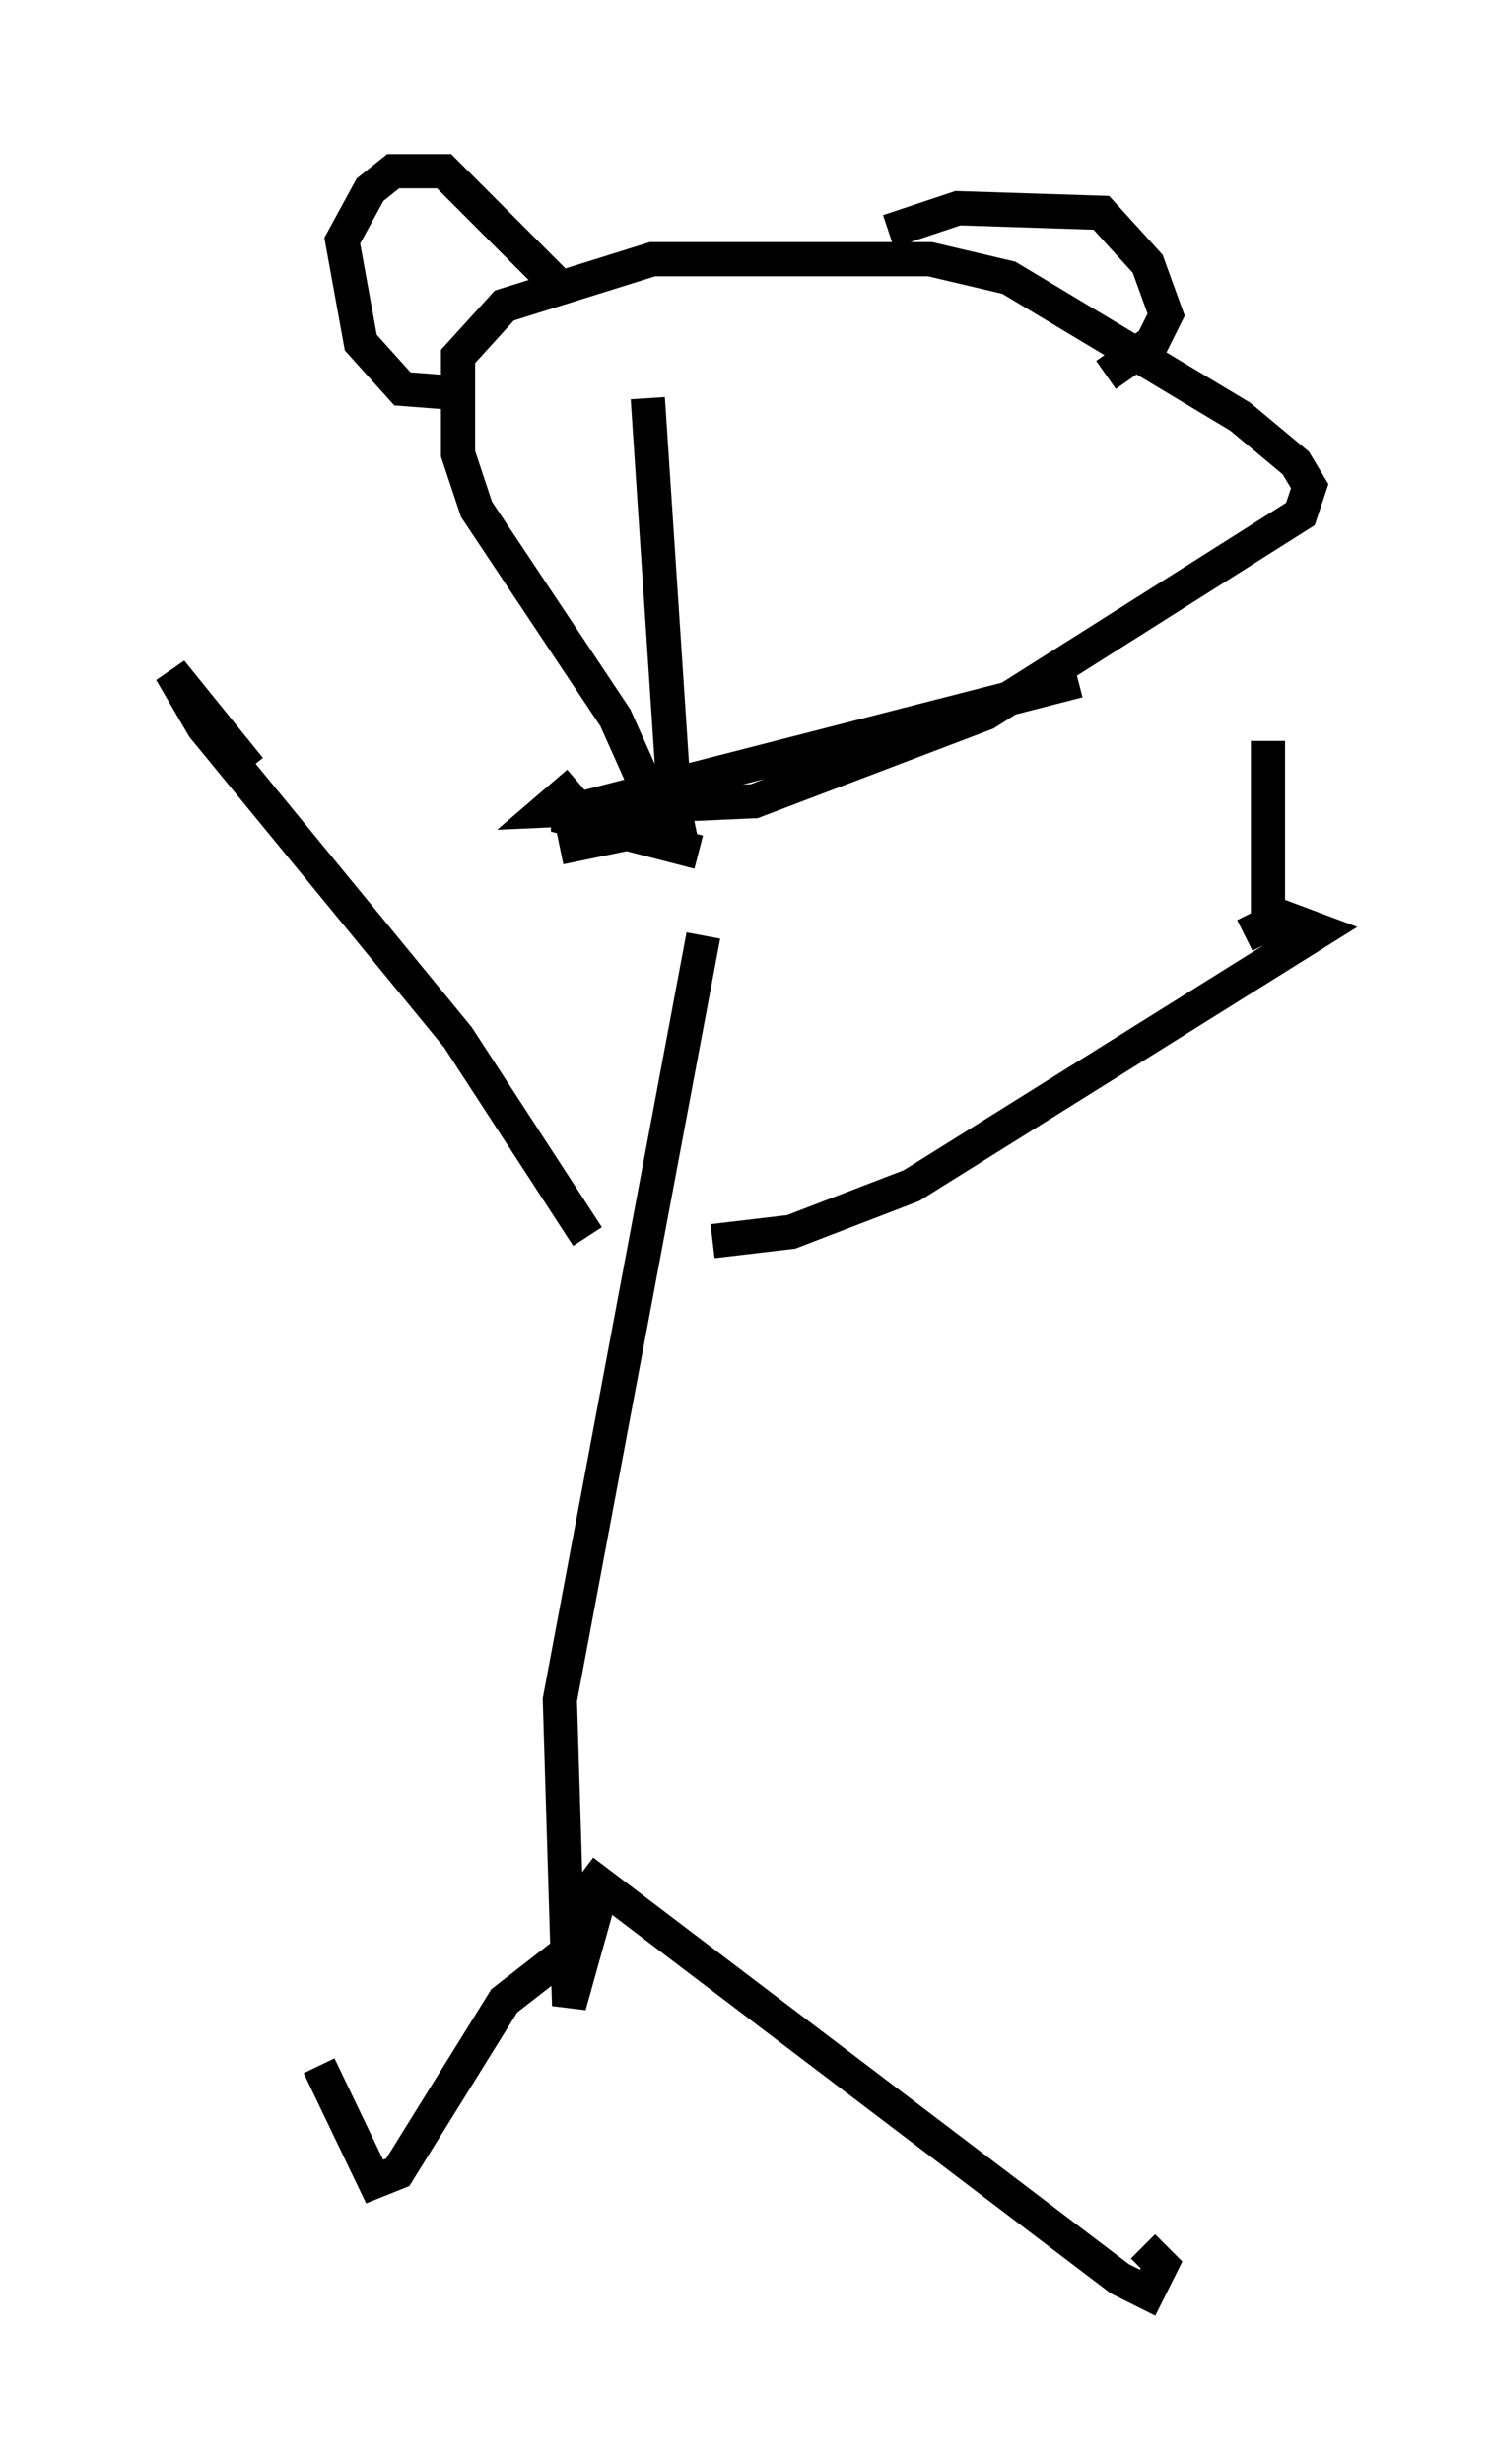 <?xml version="1.0" encoding="utf-8" ?>
<svg baseProfile="full" height="71.975" version="1.1" width="43.559" xmlns="http://www.w3.org/2000/svg" xmlns:ev="http://www.w3.org/2001/xml-events" xmlns:xlink="http://www.w3.org/1999/xlink"><defs /><rect fill="white" height="71.975" width="43.559" x="0" y="0" /><path d="M20.697, 24.892 m-0.135, 2.436 l-4.195, 22.327 0.271, 8.931 l0.947, -3.383 m2.165, -31.258 l-0.812, -12.314 m1.353, 12.314 l-3.924, 0.812 m4.059, 0.135 l-4.195, -1.083 15.291, -3.924 m-11.773, 5.007 l-1.759, -3.924 -4.059, -6.089 l-0.541, -1.624 0.0, -2.842 l1.353, -1.488 4.33, -1.353 l8.119, 0.0 2.3, 0.541 l6.766, 4.059 1.624, 1.353 l0.406, 0.677 -0.271, 0.812 l-9.202, 5.819 -6.766, 2.571 l-6.089, 0.271 0.947, -0.812 m-0.541, -14.479 l-3.383, -3.383 -1.488, 0.0 l-0.677, 0.541 -0.812, 1.488 l0.541, 2.977 1.218, 1.353 l1.759, 0.135 m12.449, -4.736 l2.03, -0.677 4.195, 0.135 l1.353, 1.488 0.541, 1.488 l-0.406, 0.812 -1.353, 0.947 m-11.502, 25.304 l2.3, -0.271 3.518, -1.353 l11.908, -7.442 -1.083, -0.406 l-1.083, 0.541 m-19.215, 8.796 l-3.789, -5.819 -7.442, -9.066 l-0.947, -1.624 2.3, 2.842 m9.743, 32.205 l15.697, 11.908 0.812, 0.406 l0.406, -0.812 -0.541, -0.541 m-16.238, -9.066 l-2.436, 1.894 -3.112, 5.007 l-0.677, 0.271 -1.624, -3.383 m28.281, -32.611 l-0.541, -0.947 0.0, -5.142 " fill="none" stroke="black" stroke-width="1" /></svg>